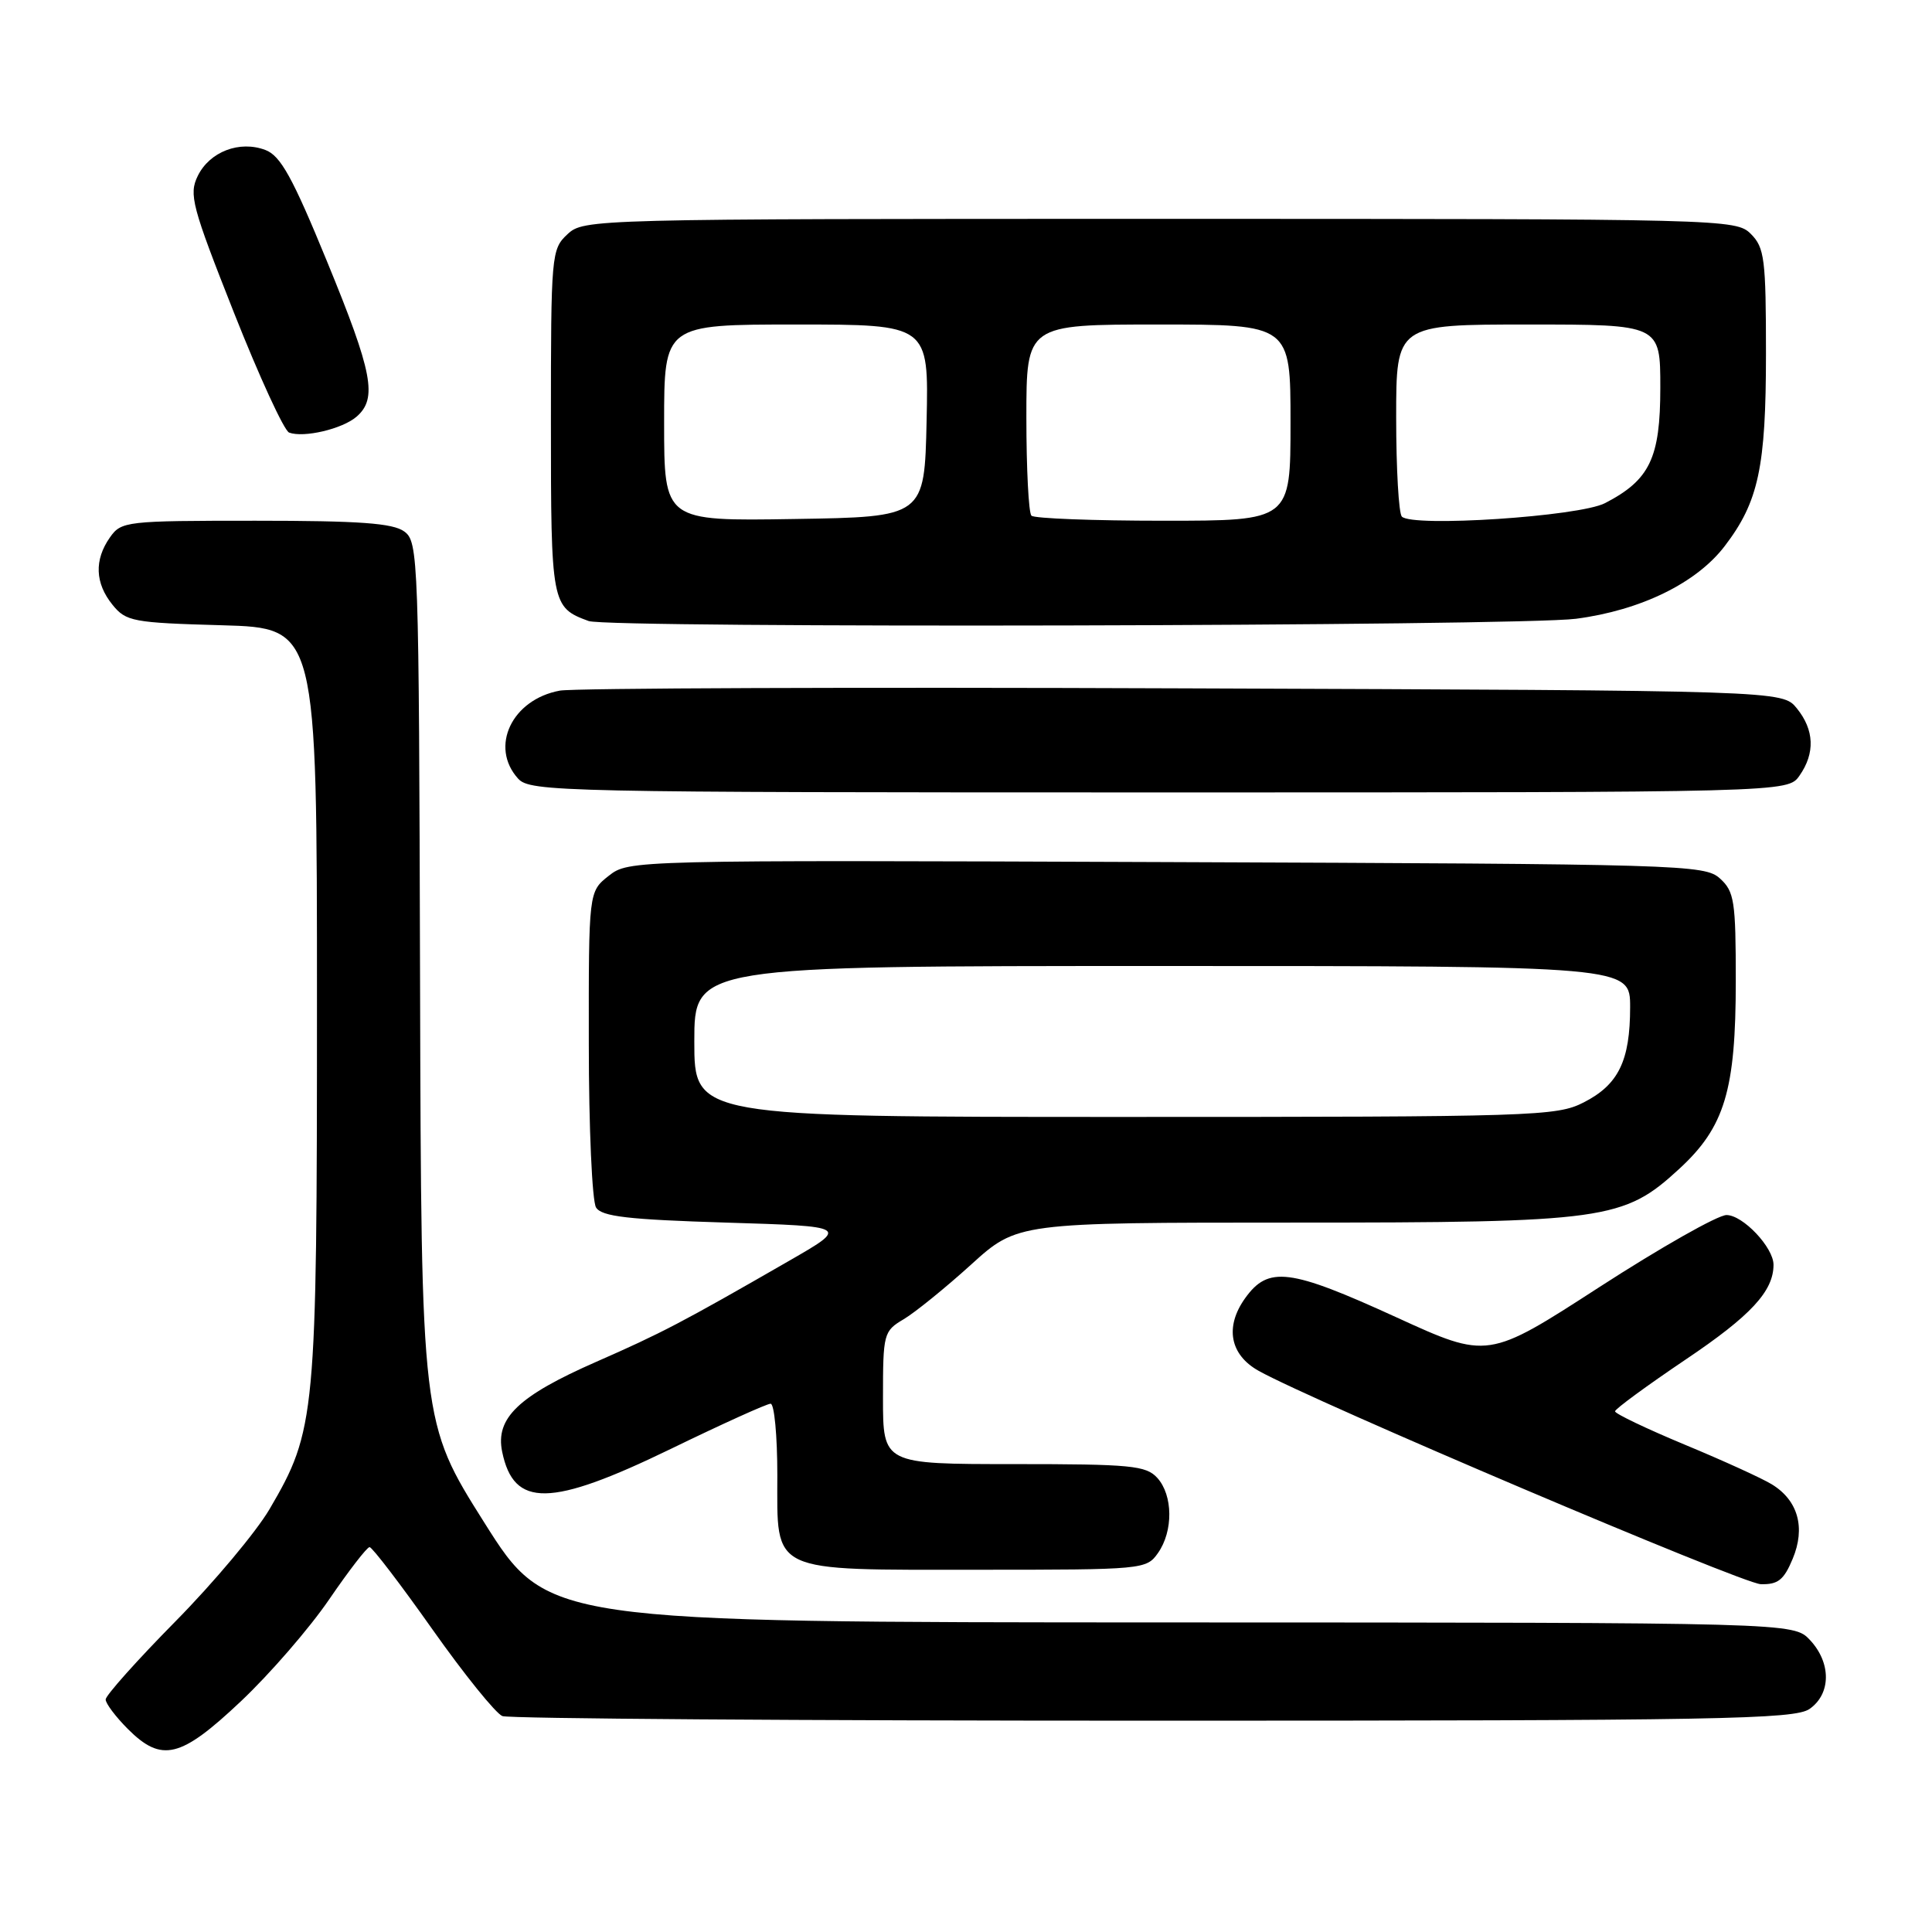 <?xml version="1.0" encoding="UTF-8" standalone="no"?>
<!DOCTYPE svg PUBLIC "-//W3C//DTD SVG 1.1//EN" "http://www.w3.org/Graphics/SVG/1.1/DTD/svg11.dtd" >
<svg xmlns="http://www.w3.org/2000/svg" xmlns:xlink="http://www.w3.org/1999/xlink" version="1.1" viewBox="0 0 256 256">
 <g >
 <path fill="currentColor"
d=" M 31.91 225.44 C 35.74 221.83 41.00 215.76 43.61 211.94 C 46.22 208.12 48.63 205.00 48.97 205.00 C 49.31 205.00 53.06 209.90 57.29 215.89 C 61.52 221.88 65.70 227.05 66.57 227.39 C 67.45 227.73 106.28 228.00 152.86 228.00 C 227.90 228.00 237.81 227.82 239.78 226.44 C 242.64 224.44 242.66 220.33 239.83 217.31 C 237.65 215.00 237.65 215.00 155.08 214.98 C 72.50 214.96 72.50 214.96 64.16 201.73 C 55.82 188.50 55.82 188.50 55.66 130.17 C 55.51 73.68 55.44 71.79 53.56 70.42 C 52.05 69.32 47.62 69.00 33.87 69.00 C 16.65 69.00 16.07 69.07 14.56 71.22 C 12.47 74.20 12.59 77.28 14.91 80.14 C 16.70 82.35 17.60 82.52 29.41 82.85 C 42.00 83.21 42.00 83.21 42.00 132.89 C 42.00 187.79 41.84 189.51 35.71 199.98 C 33.94 202.99 28.34 209.68 23.25 214.84 C 18.16 220.00 14.00 224.66 14.00 225.19 C 14.00 225.72 15.32 227.47 16.92 229.08 C 21.43 233.59 23.92 232.98 31.91 225.44 Z  M 237.54 206.55 C 239.26 202.44 238.26 198.82 234.79 196.69 C 233.53 195.91 228.34 193.54 223.25 191.43 C 218.16 189.31 214.00 187.32 214.00 187.01 C 214.00 186.70 218.22 183.61 223.38 180.13 C 231.99 174.34 235.00 171.09 235.00 167.59 C 235.00 165.29 230.94 161.00 228.77 161.00 C 227.62 161.00 220.04 165.30 211.92 170.55 C 197.16 180.10 197.16 180.10 185.03 174.55 C 170.86 168.07 168.05 167.72 164.97 172.04 C 162.27 175.83 162.97 179.52 166.79 181.65 C 174.00 185.68 230.85 209.84 233.30 209.91 C 235.59 209.98 236.37 209.36 237.54 206.55 Z  M 153.44 205.78 C 155.48 202.88 155.43 198.13 153.35 195.83 C 151.86 194.19 149.88 194.00 134.35 194.00 C 117.00 194.00 117.00 194.00 117.00 185.22 C 117.00 176.70 117.08 176.38 119.75 174.80 C 121.26 173.90 125.27 170.65 128.66 167.58 C 134.81 162.00 134.81 162.00 171.23 162.00 C 212.80 162.00 215.14 161.67 222.52 154.87 C 228.54 149.33 230.00 144.46 230.00 129.98 C 230.00 119.39 229.81 118.13 227.90 116.40 C 225.87 114.57 223.00 114.49 154.55 114.23 C 83.59 113.96 83.31 113.97 80.66 116.05 C 78.00 118.15 78.00 118.15 78.02 138.32 C 78.02 149.42 78.46 159.18 78.98 160.00 C 79.73 161.20 83.21 161.60 96.21 162.00 C 112.50 162.50 112.50 162.50 104.50 167.10 C 90.38 175.23 87.66 176.65 79.00 180.45 C 68.68 184.98 65.62 187.91 66.54 192.37 C 68.08 199.81 72.92 199.73 88.86 192.00 C 95.65 188.70 101.61 186.00 102.11 186.00 C 102.60 186.00 103.00 190.25 103.00 195.44 C 103.00 208.59 101.75 208.00 129.67 208.00 C 151.49 208.00 151.91 207.96 153.44 205.78 Z  M 238.44 102.78 C 240.53 99.80 240.41 96.72 238.09 93.86 C 236.18 91.50 236.18 91.50 156.84 91.21 C 113.20 91.04 76.01 91.18 74.19 91.51 C 67.83 92.67 64.84 98.96 68.65 103.17 C 70.23 104.92 74.18 105.00 153.60 105.00 C 236.89 105.00 236.89 105.00 238.44 102.78 Z  M 208.83 81.99 C 217.40 80.87 224.80 77.26 228.54 72.35 C 233.02 66.49 234.00 61.90 234.00 46.87 C 234.00 34.33 233.81 32.81 232.00 31.00 C 230.03 29.03 228.67 29.00 153.69 29.00 C 78.27 29.00 77.35 29.02 75.19 31.04 C 73.06 33.02 73.00 33.71 73.00 55.88 C 73.00 80.11 73.07 80.48 78.00 82.29 C 80.63 83.26 201.20 82.98 208.83 81.99 Z  M 47.25 55.21 C 50.04 52.79 49.39 49.39 43.34 34.66 C 38.77 23.51 37.18 20.64 35.18 19.88 C 31.75 18.57 27.77 20.10 26.20 23.32 C 25.01 25.76 25.42 27.32 31.00 41.43 C 34.36 49.92 37.65 57.07 38.31 57.32 C 40.26 58.04 45.37 56.84 47.25 55.21 Z  M 92.00 138.00 C 92.00 128.00 92.00 128.00 154.00 128.00 C 216.00 128.00 216.00 128.00 216.00 133.45 C 216.00 140.56 214.46 143.73 209.84 146.08 C 206.26 147.91 203.31 148.00 149.04 148.00 C 92.00 148.00 92.00 148.00 92.00 138.00 Z  M 88.00 56.02 C 88.00 43.00 88.00 43.00 105.53 43.00 C 123.06 43.00 123.06 43.00 122.78 55.75 C 122.50 68.50 122.50 68.50 105.25 68.77 C 88.00 69.05 88.00 69.05 88.00 56.02 Z  M 136.67 68.33 C 136.30 67.97 136.00 62.12 136.00 55.33 C 136.00 43.00 136.00 43.00 153.50 43.00 C 171.00 43.00 171.00 43.00 171.00 56.00 C 171.00 69.00 171.00 69.00 154.17 69.00 C 144.91 69.00 137.03 68.70 136.67 68.33 Z  M 185.75 68.45 C 185.34 68.02 185.00 62.12 185.00 55.33 C 185.00 43.00 185.00 43.00 202.50 43.00 C 220.00 43.00 220.00 43.00 220.00 51.37 C 220.00 60.70 218.61 63.60 212.67 66.67 C 209.25 68.44 187.14 69.89 185.75 68.45 Z "/>
</g>
</svg>